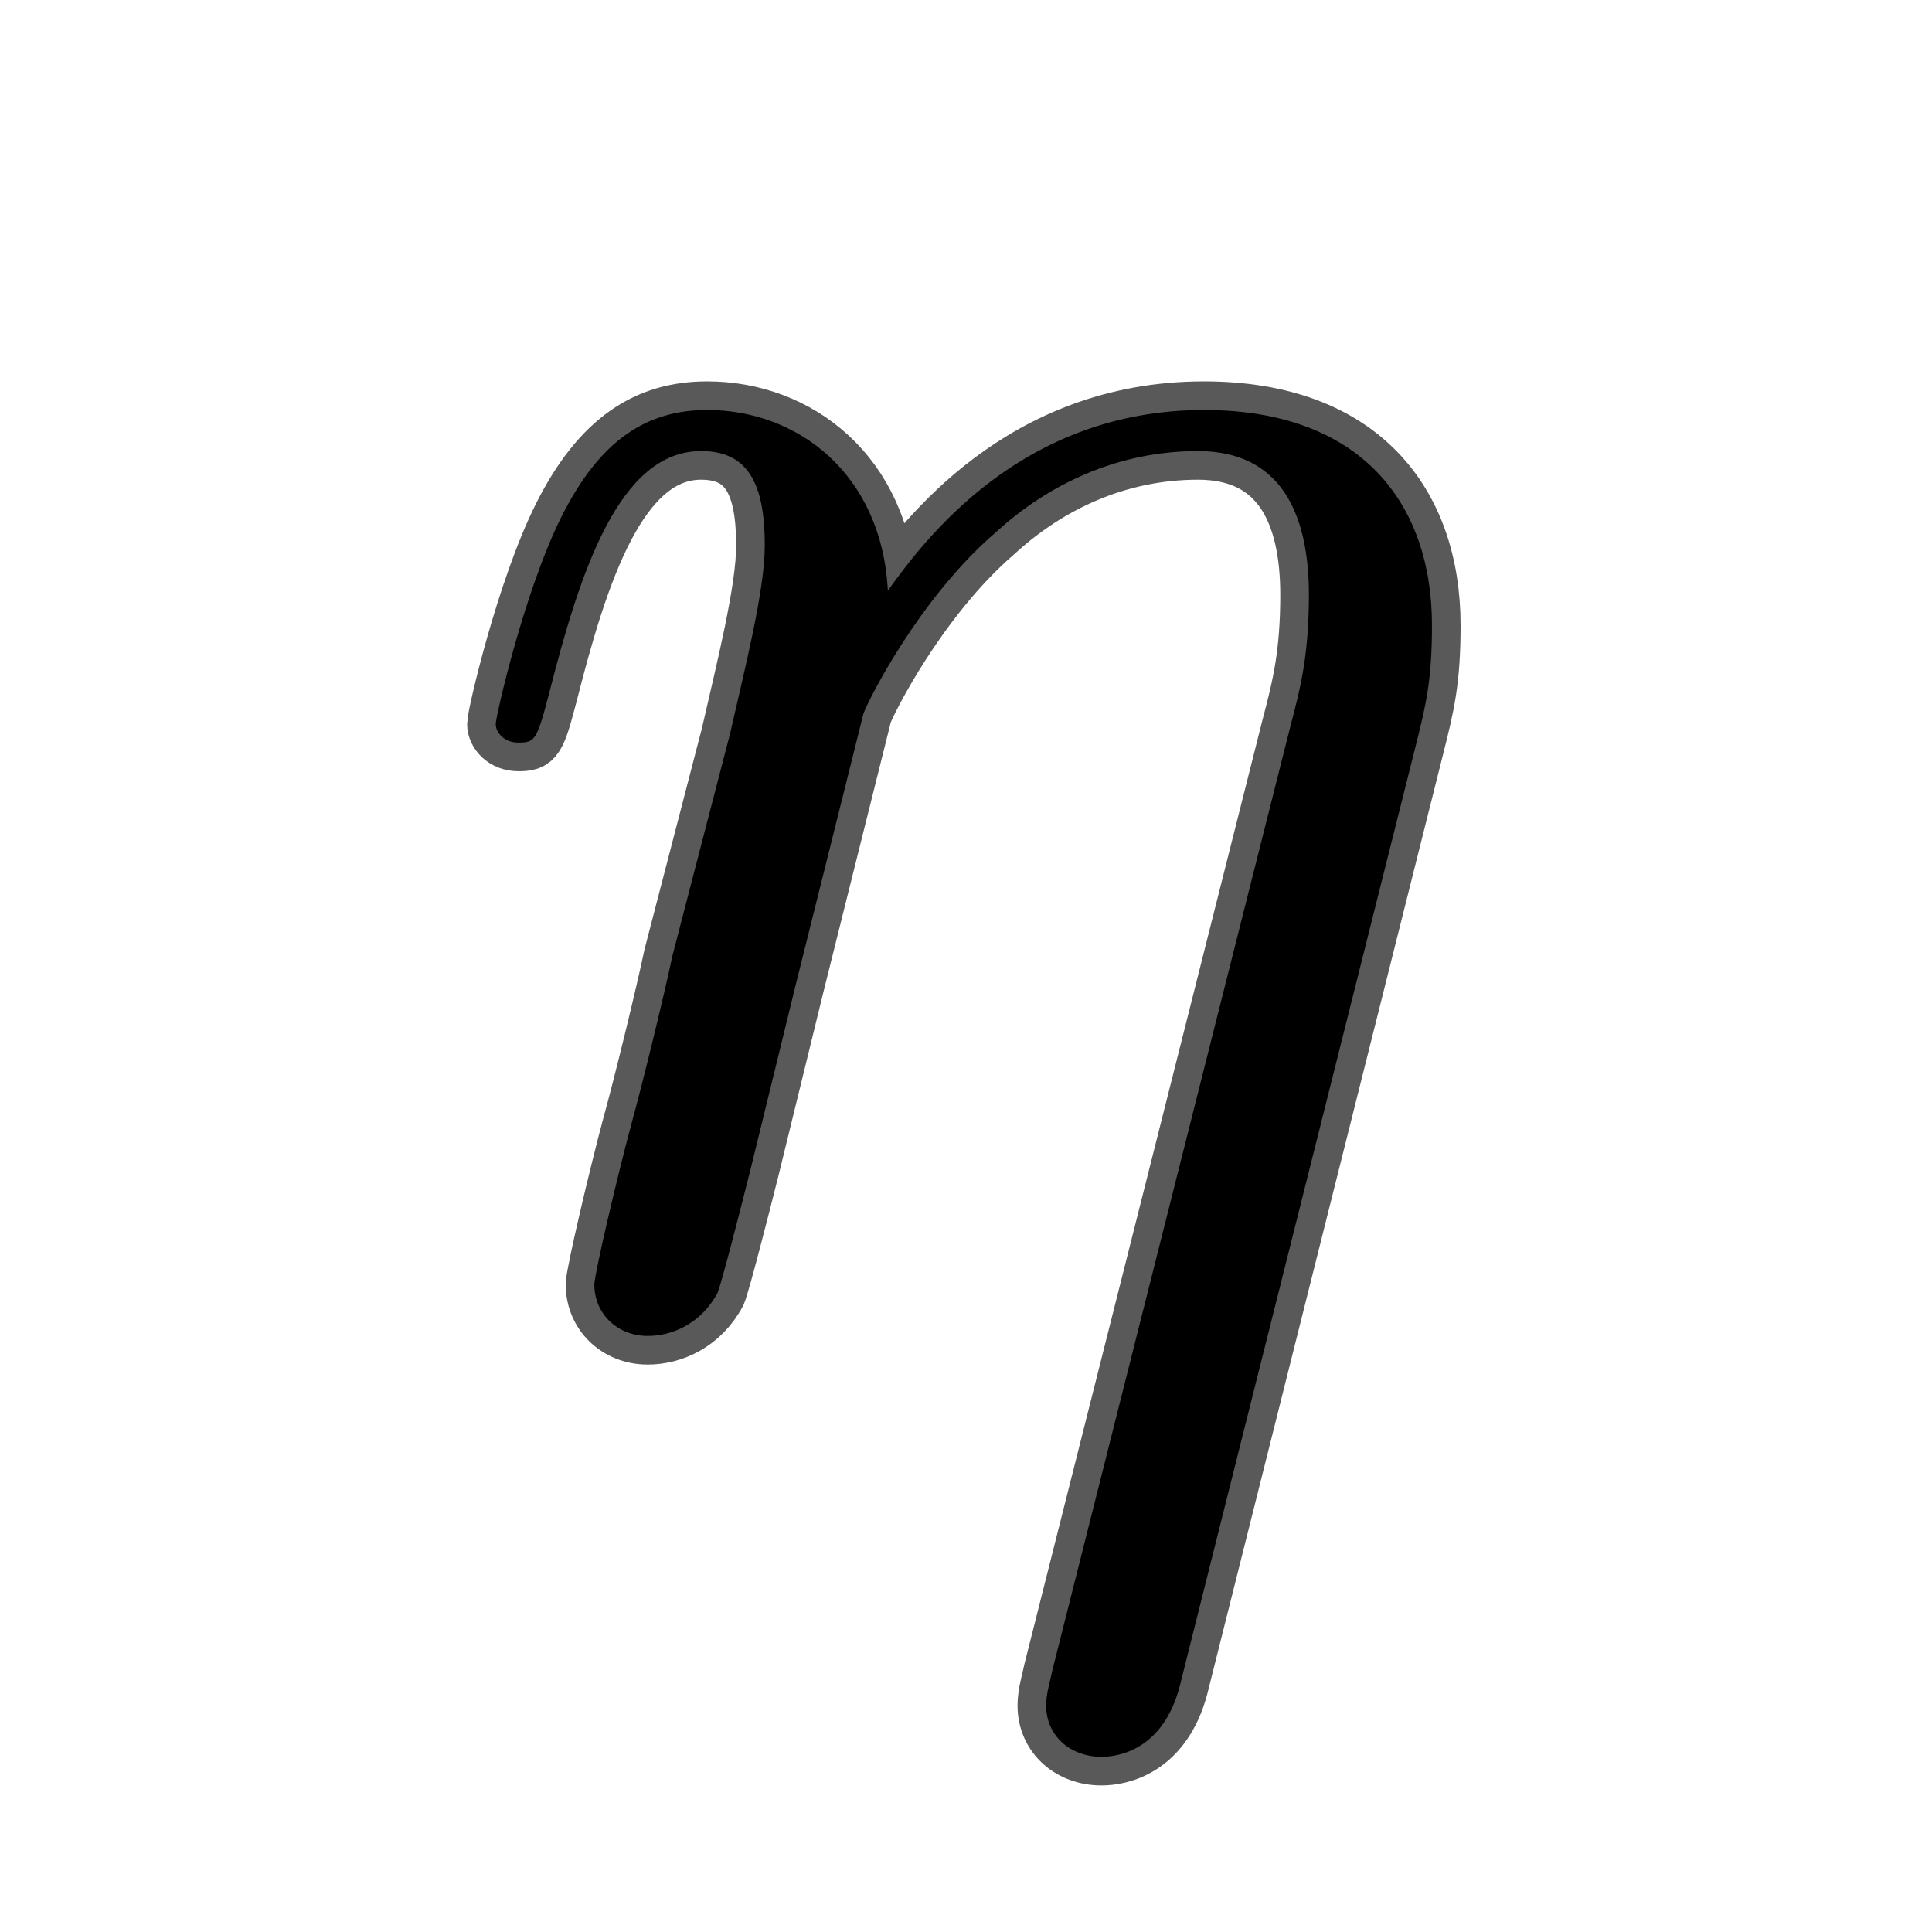 <?xml version="1.0" encoding="UTF-8" standalone="no"?>
<!-- This file was generated by dvisvgm 2.1.3 -->

<svg
   height="20"
   version="1.1"
   viewBox="40 66.55 13.5 13.5"
   width="20"
   id="svg2668"
   xmlns="http://www.w3.org/2000/svg"
   xmlns:svg="http://www.w3.org/2000/svg"
   xmlns:rdf="http://www.w3.org/1999/02/22-rdf-syntax-ns#"
   xmlns:cc="http://creativecommons.org/ns#"
   xmlns:dc="http://purl.org/dc/elements/1.1/">
  <defs
     id="defs2663" />
  <g
     id="page1"
     transform="translate(3.077,3.014)">
    <path
       d="m 46.814,68.753 c 0.072,-0.287 0.115,-0.459 0.115,-0.846 0,-0.861 -0.502,-1.506 -1.593,-1.506 -1.277,0 -1.951,0.904 -2.209,1.262 -0.043,-0.818 -0.631,-1.262 -1.262,-1.262 -0.416,0 -0.746,0.201 -1.019,0.746 -0.258,0.516 -0.459,1.392 -0.459,1.449 0,0.057 0.057,0.129 0.158,0.129 0.115,0 0.129,-0.014 0.215,-0.344 0.215,-0.847 0.488,-1.693 1.062,-1.693 0.33,0 0.445,0.23 0.445,0.66 0,0.316 -0.143,0.875 -0.244,1.32 l -0.402,1.549 c -0.057,0.273 -0.215,0.918 -0.287,1.176 -0.1,0.373 -0.258,1.047 -0.258,1.119 0,0.201 0.158,0.359 0.373,0.359 0.172,0 0.373,-0.086 0.488,-0.301 0.029,-0.072 0.158,-0.574 0.23,-0.861 l 0.316,-1.291 0.473,-1.894 c 0.029,-0.086 0.387,-0.803 0.918,-1.262 0.373,-0.344 0.861,-0.574 1.42,-0.574 0.574,0 0.775,0.43 0.775,1.004 0,0.416 -0.057,0.645 -0.129,0.918 l -1.664,6.599 c -0.014,0.072 -0.043,0.158 -0.043,0.244 0,0.215 0.172,0.359 0.387,0.359 0.129,0 0.43,-0.057 0.545,-0.488 z"
       style="opacity:1;fill:#000000;fill-opacity:1;stroke:#000000;stroke-miterlimit:4;stroke-dasharray:none;stroke-opacity:0.65;stroke-width:0.4"
       id="path2665" />
  </g>
</svg>
